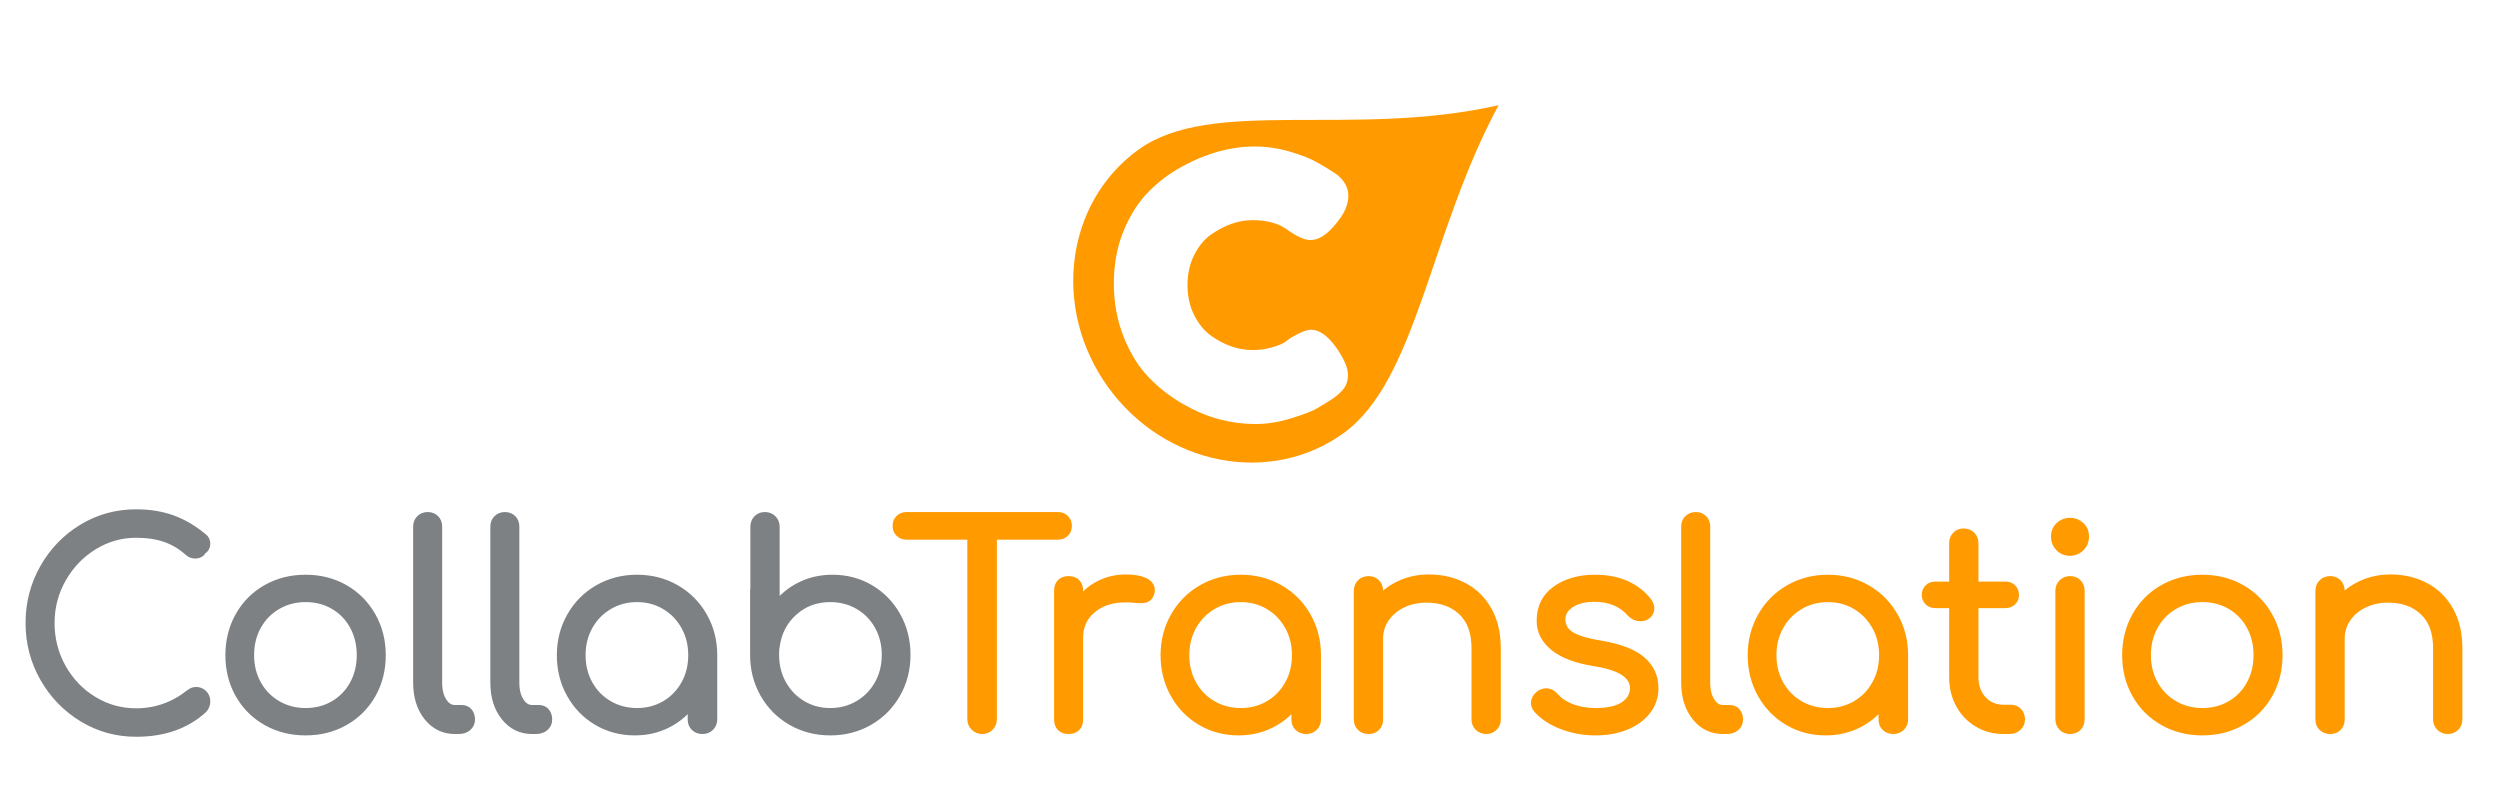 <?xml version="1.0" encoding="utf-8"?>
<!-- Generator: SketchAPI 2019.0.28 <https://api.sketch.io/> -->
<svg version="1.1" xmlns="http://www.w3.org/2000/svg" xmlns:xlink="http://www.w3.org/1999/xlink" xmlns:sketchjs="https://sketch.io/dtd/" sketchjs:metadata="eyJuYW1lIjoiTXkgRHJhd2luZyIsImRlc2NyaXB0aW9uIjoibWFkZSB3aXRoIGh0dHA6Ly9sb2dvbWFrci5jb20iLCJtZXRhZGF0YSI6eyJ1c2VyQWdlbnQiOnsidXNlckFnZW50IjoiTW96aWxsYS81LjAgKE1hY2ludG9zaDsgSW50ZWwgTWFjIE9TIFggMTBfMTVfNCkgQXBwbGVXZWJLaXQvNTM3LjM2IChLSFRNTCwgbGlrZSBHZWNrbykgQ2hyb21lLzgxLjAuNDA0NC4xMzggU2FmYXJpLzUzNy4zNiIsInBoYW50b20iOmZhbHNlLCJjaHJvbWVBcHAiOmZhbHNlLCJub2RlIjpmYWxzZSwibm9kZVdlYmtpdCI6ZmFsc2UsImVsZWN0cm9uIjpmYWxzZSwiZWRnZSI6ZmFsc2UsImZpcmVmb3giOmZhbHNlLCJpZSI6ZmFsc2UsIm9wZXJhIjpmYWxzZSwiY2hyb21lIjp0cnVlLCJzYWZhcmkiOmZhbHNlLCJpT1MiOmZhbHNlLCJibGFja2JlcnJ5IjpmYWxzZSwibWFjIjp0cnVlLCJ3aW5kb3dzIjpmYWxzZSwibGludXgiOmZhbHNlLCJhbmRyb2lkIjpmYWxzZSwibGFuZyI6InB0IiwiaGlzdG9yeSI6dHJ1ZSwiY2hvb3NlRW50cnkiOmZhbHNlLCJjc3NCYWNrZ3JvdW5kQmxlbmRNb2RlIjoiYmFja2dyb3VuZEJsZW5kTW9kZSIsImNzc0JhY2tncm91bmRDbGlwIjoiYmFja2dyb3VuZENsaXAiLCJjc3NGaWx0ZXIiOiJmaWx0ZXIiLCJjc3NUZXh0RmlsbENvbG9yIjoid2Via2l0VGV4dEZpbGxDb2xvciIsImNzc1RyYW5zZm9ybSI6InRyYW5zZm9ybSIsImNzc1RyYW5zZm9ybU9yaWdpbiI6InRyYW5zZm9ybU9yaWdpbiIsImNhbnZhcyI6dHJ1ZSwiY3R4SW1hZ2VTbW9vdGhpbmciOnRydWUsImN0eExpbmVEYXNoIjp0cnVlLCJjYW52YXNfaW9fYmxvYl9uYXRpdmUiOnRydWUsImN0eEJsaXAiOnRydWUsImdjbyI6eyJzb3VyY2Utb3ZlciI6dHJ1ZSwic291cmNlLWluIjp0cnVlLCJzb3VyY2Utb3V0Ijp0cnVlLCJzb3VyY2UtYXRvcCI6dHJ1ZSwiZGVzdGluYXRpb24tb3ZlciI6dHJ1ZSwiZGVzdGluYXRpb24taW4iOnRydWUsImRlc3RpbmF0aW9uLW91dCI6dHJ1ZSwiZGVzdGluYXRpb24tYXRvcCI6dHJ1ZSwibGlnaHRlciI6dHJ1ZSwiY29weSI6dHJ1ZSwieG9yIjp0cnVlLCJfX2NvbXBvc2l0ZSI6dHJ1ZSwibm9ybWFsIjp0cnVlLCJtdWx0aXBseSI6dHJ1ZSwic2NyZWVuIjp0cnVlLCJvdmVybGF5Ijp0cnVlLCJkYXJrZW4iOnRydWUsImxpZ2h0ZW4iOnRydWUsImNvbG9yLWRvZGdlIjp0cnVlLCJjb2xvci1idXJuIjp0cnVlLCJoYXJkLWxpZ2h0Ijp0cnVlLCJzb2Z0LWxpZ2h0Ijp0cnVlLCJkaWZmZXJlbmNlIjp0cnVlLCJleGNsdXNpb24iOnRydWUsImh1ZSI6dHJ1ZSwic2F0dXJhdGlvbiI6dHJ1ZSwiY29sb3IiOnRydWUsImx1bWlub3NpdHkiOnRydWUsIl9fYmxlbmQiOnRydWV9LCJwaXhlbFJhdGlvIjoxLCJjaHJvbWU2NERyYXdJbWFnZUJ1ZyI6ZmFsc2UsImluY29nbml0byI6ZmFsc2UsImNhbnZhc19pb19ibG9iIjp0cnVlLCJjbGlwYm9hcmQiOnRydWV9LCJncmlkT3ZlcmxheUlkIjoiZ3JpZE92ZXJsYXkiLCJpc0Nyb3BwZWQiOnRydWV9LCJjbGlwUGF0aCI6eyJlbmFibGVkIjp0cnVlfSwiZXhwb3J0RFBJIjo3MiwiZXhwb3J0Rm9ybWF0IjoicG5nIiwiZXhwb3J0UXVhbGl0eSI6MC45NSwidW5pdHMiOiJweCIsIndpZHRoIjo1NDgsImhlaWdodCI6MTc2LCJwYWdlcyI6eyJsZW5ndGgiOjEsImRhdGEiOlt7IndpZHRoIjo1NDgsImhlaWdodCI6MTc2fV19fQ==" width="548" height="176" viewBox="0 0 548 176" sketchjs:version="2019.0.28">
<defs>
	<pattern id="dna_4146799760" src="https://logomakr.com/media/gridOverlay" patternUnits="userSpaceOnUse" width="20" height="20">
	</pattern>
</defs>
<path sketchjs:tool="rectangle" style="fill: url(#dna_4146799760); stroke: transparent; mix-blend-mode: source-over; paint-order: stroke fill markers; fill-opacity: 1; stroke-dasharray: none; stroke-dashoffset: 0; stroke-linecap: round; stroke-linejoin: miter; stroke-miterlimit: 4; stroke-opacity: 1; stroke-width: 1; vector-effect: non-scaling-stroke;" d="M0 0 L548 0 548 176 0 176 z"/>
<g sketchjs:tool="clipart" style="mix-blend-mode: source-over;" transform="matrix(0.683,0.944,-0.884,0.639,294.277,-25.461)">
	<path d="M83.866 64.538c0 18.177-14.745 32.914-32.917 32.914-18.176 0-32.912-14.737-32.912-32.914 0-18.183 21.846-36.173 32.912-63.872 11.936 26.382 32.917 45.689 32.917 63.872z" sketchjs:uid="1" style="fill: #ff9a00; fill-opacity: 1;"/>
</g>
<g sketchjs:tool="fancyText" style="mix-blend-mode: source-over;" transform="matrix(1,0,0,1,-14,15)">
	<g sketchjs:uid="1">
		<g sketchjs:uid="2" style="paint-order: fill stroke markers;">
			<path d="M 296.219 61.024L 296.219 61.024L 297.623 60.01Q 300.275 58.45 301.367 58.45L 301.367 58.45Q 303.785 58.45 306.593 62.818L 306.593 62.818Q 308.309 65.548 308.309 67.186Q 308.309 68.824 307.256 69.916Q 306.203 71.008 304.799 71.866Q 303.395 72.724 302.108 73.504Q 300.821 74.284 296.843 75.532Q 292.865 76.78 289.16 76.78Q 285.455 76.78 281.672 75.805Q 277.889 74.83 273.872 72.529Q 269.855 70.228 266.657 66.913Q 263.459 63.598 261.392 58.411Q 259.325 53.224 259.325 47.14Q 259.325 41.056 261.353 36.103Q 263.381 31.15 266.54 27.913Q 269.699 24.676 273.755 22.492L 273.755 22.492Q 281.399 18.28 289.121 18.28L 289.121 18.28Q 292.787 18.28 296.57 19.411Q 300.353 20.542 302.303 21.712L 302.303 21.712L 304.175 22.804Q 305.579 23.662 306.359 24.208L 306.359 24.208Q 308.387 25.846 308.387 27.913Q 308.387 29.98 306.749 32.242L 306.749 32.242Q 303.707 36.454 301.289 36.454L 301.289 36.454Q 299.885 36.454 297.311 34.738L 297.311 34.738Q 294.035 32.086 288.575 32.086L 288.575 32.086Q 283.505 32.086 278.591 35.596L 278.591 35.596Q 276.251 37.312 274.691 40.432Q 273.131 43.552 273.131 47.491Q 273.131 51.43 274.691 54.55Q 276.251 57.67 278.669 59.464L 278.669 59.464Q 283.427 62.896 288.575 62.896L 288.575 62.896Q 290.993 62.896 293.138 62.272Q 295.283 61.648 296.219 61.024Z" sketchjs:uid="3" style="fill: #ffffff; stroke: #ffffff; stroke-width: 2.34; stroke-miterlimit: 10; paint-order: stroke fill markers;"/>
		</g>
	</g>
</g>
<g sketchjs:tool="fancyText" style="mix-blend-mode: source-over;" transform="matrix(1,0,0,1,-159,96)">
	<g sketchjs:uid="1">
		<g sketchjs:uid="2" style="paint-order: fill stroke markers;">
			<path d="M 188.841 64.6Q 182.481 64.6 177.141 61.36Q 171.801 58.12 168.651 52.6Q 165.501 47.08 165.501 40.54L 165.501 40.54Q 165.501 34.06 168.621 28.54Q 171.741 23.02 177.081 19.78Q 182.421 16.54 188.841 16.54L 188.841 16.54Q 193.161 16.54 196.701 17.8Q 200.241 19.06 203.541 21.82L 203.541 21.82Q 204.201 22.3 204.201 23.2L 204.201 23.2Q 204.201 23.68 203.961 24.07Q 203.721 24.46 203.301 24.64L 203.301 24.64Q 203.181 25.06 202.761 25.3Q 202.341 25.54 201.861 25.54L 201.861 25.54Q 200.961 25.54 200.361 25L 200.361 25Q 198.021 22.9 195.261 21.94Q 192.501 20.98 188.841 20.98L 188.841 20.98Q 183.801 20.98 179.481 23.65Q 175.161 26.32 172.611 30.82Q 170.061 35.32 170.061 40.54L 170.061 40.54Q 170.061 45.88 172.581 50.38Q 175.101 54.88 179.421 57.52Q 183.741 60.16 188.841 60.16L 188.841 60.16Q 195.381 60.16 200.661 55.96L 200.661 55.96Q 201.321 55.48 201.981 55.48L 201.981 55.48Q 202.881 55.48 203.541 56.11Q 204.201 56.74 204.201 57.76L 204.201 57.76Q 204.201 58.72 203.541 59.44L 203.541 59.44Q 197.901 64.6 188.841 64.6L 188.841 64.6ZZM 225.981 64.3Q 221.241 64.3 217.431 62.14Q 213.621 59.98 211.461 56.17Q 209.301 52.36 209.301 47.62L 209.301 47.62Q 209.301 42.88 211.461 39.04Q 213.621 35.2 217.431 33.04Q 221.241 30.88 225.981 30.88L 225.981 30.88Q 230.721 30.88 234.501 33.04Q 238.281 35.2 240.471 39.04Q 242.661 42.88 242.661 47.62L 242.661 47.62Q 242.661 52.36 240.501 56.17Q 238.341 59.98 234.531 62.14Q 230.721 64.3 225.981 64.3L 225.981 64.3ZZM 225.981 60.1Q 229.461 60.1 232.221 58.48Q 234.981 56.86 236.541 54.01Q 238.101 51.16 238.101 47.62L 238.101 47.62Q 238.101 44.02 236.541 41.17Q 234.981 38.32 232.221 36.7Q 229.461 35.08 225.981 35.08L 225.981 35.08Q 222.561 35.08 219.771 36.7Q 216.981 38.32 215.391 41.17Q 213.801 44.02 213.801 47.62L 213.801 47.62Q 213.801 51.16 215.391 54.01Q 216.981 56.86 219.771 58.48Q 222.561 60.1 225.981 60.1L 225.981 60.1ZZM 258.741 64Q 255.081 64 252.771 61.09Q 250.461 58.18 250.461 53.62L 250.461 53.62L 250.461 19.42Q 250.461 18.4 251.121 17.77Q 251.781 17.14 252.741 17.14L 252.741 17.14Q 253.761 17.14 254.391 17.77Q 255.021 18.4 255.021 19.42L 255.021 19.42L 255.021 53.62Q 255.021 56.2 256.071 57.82Q 257.121 59.44 258.741 59.44L 258.741 59.44L 260.241 59.44Q 261.141 59.44 261.681 60.07Q 262.221 60.7 262.221 61.72L 262.221 61.72Q 262.221 62.74 261.471 63.37Q 260.721 64 259.521 64L 259.521 64L 258.741 64ZZM 275.661 64Q 272.001 64 269.691 61.09Q 267.381 58.18 267.381 53.62L 267.381 53.62L 267.381 19.42Q 267.381 18.4 268.041 17.77Q 268.701 17.14 269.661 17.14L 269.661 17.14Q 270.681 17.14 271.311 17.77Q 271.941 18.4 271.941 19.42L 271.941 19.42L 271.941 53.62Q 271.941 56.2 272.991 57.82Q 274.041 59.44 275.661 59.44L 275.661 59.44L 277.161 59.44Q 278.061 59.44 278.601 60.07Q 279.141 60.7 279.141 61.72L 279.141 61.72Q 279.141 62.74 278.391 63.37Q 277.641 64 276.441 64L 276.441 64L 275.661 64ZZM 298.641 30.88Q 303.321 30.88 307.131 33.07Q 310.941 35.26 313.131 39.1Q 315.321 42.94 315.321 47.62L 315.321 47.62L 315.321 61.72Q 315.321 62.68 314.661 63.34Q 314.001 64 312.981 64L 312.981 64Q 311.961 64 311.301 63.37Q 310.641 62.74 310.641 61.72L 310.641 61.72L 310.641 58.12Q 308.541 61 305.301 62.65Q 302.061 64.3 298.161 64.3L 298.161 64.3Q 293.601 64.3 289.911 62.11Q 286.221 59.92 284.091 56.11Q 281.961 52.3 281.961 47.62L 281.961 47.62Q 281.961 42.94 284.151 39.1Q 286.341 35.26 290.151 33.07Q 293.961 30.88 298.641 30.88L 298.641 30.88ZZM 298.641 60.1Q 302.061 60.1 304.821 58.48Q 307.581 56.86 309.171 54.01Q 310.761 51.16 310.761 47.62L 310.761 47.62Q 310.761 44.08 309.171 41.23Q 307.581 38.38 304.821 36.73Q 302.061 35.08 298.641 35.08L 298.641 35.08Q 295.221 35.08 292.431 36.73Q 289.641 38.38 288.051 41.23Q 286.461 44.08 286.461 47.62L 286.461 47.62Q 286.461 51.16 288.051 54.01Q 289.641 56.86 292.431 58.48Q 295.221 60.1 298.641 60.1L 298.641 60.1ZZM 341.481 30.88Q 346.041 30.88 349.731 33.07Q 353.421 35.26 355.551 39.07Q 357.681 42.88 357.681 47.56L 357.681 47.56Q 357.681 52.24 355.491 56.08Q 353.301 59.92 349.491 62.11Q 345.681 64.3 341.001 64.3L 341.001 64.3Q 336.321 64.3 332.511 62.11Q 328.701 59.92 326.511 56.08Q 324.321 52.24 324.321 47.56L 324.321 47.56L 324.321 33.46Q 324.321 33.1 324.381 32.92L 324.381 32.92L 324.381 19.48Q 324.381 18.46 325.011 17.8Q 325.641 17.14 326.661 17.14L 326.661 17.14Q 327.681 17.14 328.341 17.8Q 329.001 18.46 329.001 19.48L 329.001 19.48L 329.001 37.06Q 331.101 34.18 334.341 32.53Q 337.581 30.88 341.481 30.88L 341.481 30.88ZZM 341.001 60.1Q 344.421 60.1 347.211 58.45Q 350.001 56.8 351.591 53.95Q 353.181 51.1 353.181 47.56L 353.181 47.56Q 353.181 44.02 351.591 41.17Q 350.001 38.32 347.211 36.7Q 344.421 35.08 341.001 35.08L 341.001 35.08Q 336.261 35.08 332.931 38.08Q 329.601 41.08 329.001 45.76L 329.001 45.76Q 329.001 45.94 328.941 46.06L 328.941 46.06Q 328.881 46.54 328.881 47.56L 328.881 47.56Q 328.881 51.1 330.471 53.95Q 332.061 56.8 334.821 58.45Q 337.581 60.1 341.001 60.1L 341.001 60.1Z" sketchjs:uid="3" style="fill: #7e8184; stroke: #7e8184; stroke-width: 1.8; stroke-miterlimit: 10; paint-order: stroke fill markers;"/>
		</g>
	</g>
</g>
<g sketchjs:tool="fancyText" style="mix-blend-mode: source-over;" transform="matrix(1,0,0,1,87,96)">
	<g sketchjs:uid="1">
		<g sketchjs:uid="2" style="paint-order: fill stroke markers;">
			<path d="M 144.896 17.14Q 145.856 17.14 146.456 17.74Q 147.056 18.34 147.056 19.3L 147.056 19.3Q 147.056 20.2 146.456 20.8Q 145.856 21.4 144.896 21.4L 144.896 21.4L 130.616 21.4L 130.616 61.66Q 130.616 62.62 129.956 63.31Q 129.296 64 128.276 64L 128.276 64Q 127.316 64 126.626 63.31Q 125.936 62.62 125.936 61.66L 125.936 61.66L 125.936 21.4L 111.716 21.4Q 110.756 21.4 110.156 20.8Q 109.556 20.2 109.556 19.3L 109.556 19.3Q 109.556 18.34 110.156 17.74Q 110.756 17.14 111.716 17.14L 111.716 17.14L 144.896 17.14ZZM 159.776 30.82Q 162.296 30.82 163.766 31.48Q 165.236 32.14 165.236 33.34L 165.236 33.34Q 165.236 33.7 165.176 33.88L 165.176 33.88Q 164.936 34.72 164.426 35.02Q 163.916 35.32 163.016 35.32L 163.016 35.32Q 162.476 35.32 161.156 35.2L 161.156 35.2Q 160.676 35.14 159.716 35.14L 159.716 35.14Q 155.216 35.14 152.366 37.54Q 149.516 39.94 149.516 43.78L 149.516 43.78L 149.516 61.72Q 149.516 62.8 148.916 63.4Q 148.316 64 147.236 64L 147.236 64Q 146.156 64 145.556 63.4Q 144.956 62.8 144.956 61.72L 144.956 61.72L 144.956 33.46Q 144.956 32.38 145.556 31.78Q 146.156 31.18 147.236 31.18L 147.236 31.18Q 148.316 31.18 148.916 31.78Q 149.516 32.38 149.516 33.46L 149.516 33.46L 149.516 36.1Q 151.256 33.58 153.956 32.2Q 156.656 30.82 159.776 30.82L 159.776 30.82ZZM 184.976 30.88Q 189.656 30.88 193.466 33.07Q 197.276 35.26 199.466 39.1Q 201.656 42.94 201.656 47.62L 201.656 47.62L 201.656 61.72Q 201.656 62.68 200.996 63.34Q 200.336 64 199.316 64L 199.316 64Q 198.296 64 197.636 63.37Q 196.976 62.74 196.976 61.72L 196.976 61.72L 196.976 58.12Q 194.876 61 191.636 62.65Q 188.396 64.3 184.496 64.3L 184.496 64.3Q 179.936 64.3 176.246 62.11Q 172.556 59.92 170.426 56.11Q 168.296 52.3 168.296 47.62L 168.296 47.62Q 168.296 42.94 170.486 39.1Q 172.676 35.26 176.486 33.07Q 180.296 30.88 184.976 30.88L 184.976 30.88ZZM 184.976 60.1Q 188.396 60.1 191.156 58.48Q 193.916 56.86 195.506 54.01Q 197.096 51.16 197.096 47.62L 197.096 47.62Q 197.096 44.08 195.506 41.23Q 193.916 38.38 191.156 36.73Q 188.396 35.08 184.976 35.08L 184.976 35.08Q 181.556 35.08 178.766 36.73Q 175.976 38.38 174.386 41.23Q 172.796 44.08 172.796 47.62L 172.796 47.62Q 172.796 51.16 174.386 54.01Q 175.976 56.86 178.766 58.48Q 181.556 60.1 184.976 60.1L 184.976 60.1ZZM 226.196 30.82Q 230.456 30.82 233.846 32.62Q 237.236 34.42 239.156 37.87Q 241.076 41.32 241.076 46.12L 241.076 46.12L 241.076 61.72Q 241.076 62.68 240.416 63.34Q 239.756 64 238.796 64L 238.796 64Q 237.776 64 237.116 63.34Q 236.456 62.68 236.456 61.72L 236.456 61.72L 236.456 46.12Q 236.456 40.78 233.486 37.99Q 230.516 35.2 225.716 35.2L 225.716 35.2Q 222.776 35.2 220.406 36.34Q 218.036 37.48 216.656 39.49Q 215.276 41.5 215.276 43.96L 215.276 43.96L 215.276 61.72Q 215.276 62.74 214.646 63.37Q 214.016 64 212.996 64L 212.996 64Q 211.976 64 211.316 63.37Q 210.656 62.74 210.656 61.72L 210.656 61.72L 210.656 33.52Q 210.656 32.5 211.316 31.84Q 211.976 31.18 212.996 31.18L 212.996 31.18Q 214.016 31.18 214.646 31.84Q 215.276 32.5 215.276 33.52L 215.276 33.52L 215.276 35.56Q 217.256 33.34 220.076 32.08Q 222.896 30.82 226.196 30.82L 226.196 30.82ZZM 262.736 64.3Q 259.016 64.3 255.596 63.04Q 252.176 61.78 250.076 59.5L 250.076 59.5Q 249.476 58.78 249.476 58.12L 249.476 58.12Q 249.476 57.1 250.436 56.32L 250.436 56.32Q 251.156 55.78 251.936 55.78L 251.936 55.78Q 252.956 55.78 253.676 56.62L 253.676 56.62Q 255.116 58.3 257.486 59.2Q 259.856 60.1 262.736 60.1L 262.736 60.1Q 266.936 60.1 269.036 58.66Q 271.136 57.22 271.196 54.88L 271.196 54.88Q 271.196 52.72 269.096 51.28Q 266.996 49.84 262.436 49.12L 262.436 49.12Q 256.556 48.16 253.646 45.79Q 250.736 43.42 250.736 40.06L 250.736 40.06Q 250.736 35.68 254.126 33.28Q 257.516 30.88 262.616 30.88L 262.616 30.88Q 266.576 30.88 269.516 32.23Q 272.456 33.58 274.256 35.98L 274.256 35.98Q 274.736 36.76 274.736 37.36L 274.736 37.36Q 274.736 38.38 273.776 38.98L 273.776 38.98Q 273.356 39.28 272.636 39.28L 272.636 39.28Q 271.376 39.28 270.536 38.38L 270.536 38.38Q 267.596 35.02 262.496 35.02L 262.496 35.02Q 259.196 35.02 257.216 36.37Q 255.236 37.72 255.236 39.76L 255.236 39.76Q 255.236 41.92 257.096 43.21Q 258.956 44.5 263.696 45.28L 263.696 45.28Q 270.116 46.36 272.876 48.79Q 275.636 51.22 275.636 54.82L 275.636 54.82Q 275.636 57.58 273.986 59.74Q 272.336 61.9 269.396 63.1Q 266.456 64.3 262.736 64.3L 262.736 64.3ZZM 290.696 64Q 287.036 64 284.726 61.09Q 282.416 58.18 282.416 53.62L 282.416 53.62L 282.416 19.42Q 282.416 18.4 283.076 17.77Q 283.736 17.14 284.696 17.14L 284.696 17.14Q 285.716 17.14 286.346 17.77Q 286.976 18.4 286.976 19.42L 286.976 19.42L 286.976 53.62Q 286.976 56.2 288.026 57.82Q 289.076 59.44 290.696 59.44L 290.696 59.44L 292.196 59.44Q 293.096 59.44 293.636 60.07Q 294.176 60.7 294.176 61.72L 294.176 61.72Q 294.176 62.74 293.426 63.37Q 292.676 64 291.476 64L 291.476 64L 290.696 64ZZM 313.676 30.88Q 318.356 30.88 322.166 33.07Q 325.976 35.26 328.166 39.1Q 330.356 42.94 330.356 47.62L 330.356 47.62L 330.356 61.72Q 330.356 62.68 329.696 63.34Q 329.036 64 328.016 64L 328.016 64Q 326.996 64 326.336 63.37Q 325.676 62.74 325.676 61.72L 325.676 61.72L 325.676 58.12Q 323.576 61 320.336 62.65Q 317.096 64.3 313.196 64.3L 313.196 64.3Q 308.636 64.3 304.946 62.11Q 301.256 59.92 299.126 56.11Q 296.996 52.3 296.996 47.62L 296.996 47.62Q 296.996 42.94 299.186 39.1Q 301.376 35.26 305.186 33.07Q 308.996 30.88 313.676 30.88L 313.676 30.88ZZM 313.676 60.1Q 317.096 60.1 319.856 58.48Q 322.616 56.86 324.206 54.01Q 325.796 51.16 325.796 47.62L 325.796 47.62Q 325.796 44.08 324.206 41.23Q 322.616 38.38 319.856 36.73Q 317.096 35.08 313.676 35.08L 313.676 35.08Q 310.256 35.08 307.466 36.73Q 304.676 38.38 303.086 41.23Q 301.496 44.08 301.496 47.62L 301.496 47.62Q 301.496 51.16 303.086 54.01Q 304.676 56.86 307.466 58.48Q 310.256 60.1 313.676 60.1L 313.676 60.1ZZM 353.816 59.38Q 354.776 59.38 355.376 60.04Q 355.976 60.7 355.976 61.72L 355.976 61.72Q 355.976 62.68 355.256 63.34Q 354.536 64 353.456 64L 353.456 64L 352.196 64Q 349.016 64 346.496 62.47Q 343.976 60.94 342.566 58.33Q 341.156 55.72 341.156 52.42L 341.156 52.42L 341.156 36.4L 337.256 36.4Q 336.296 36.4 335.726 35.83Q 335.156 35.26 335.156 34.42L 335.156 34.42Q 335.156 33.52 335.726 32.95Q 336.296 32.38 337.256 32.38L 337.256 32.38L 341.156 32.38L 341.156 23.08Q 341.156 22.06 341.786 21.4Q 342.416 20.74 343.436 20.74L 343.436 20.74Q 344.456 20.74 345.116 21.4Q 345.776 22.06 345.776 23.08L 345.776 23.08L 345.776 32.38L 352.556 32.38Q 353.516 32.38 354.086 32.95Q 354.656 33.52 354.656 34.42L 354.656 34.42Q 354.656 35.26 354.086 35.83Q 353.516 36.4 352.556 36.4L 352.556 36.4L 345.776 36.4L 345.776 52.42Q 345.776 55.48 347.576 57.43Q 349.376 59.38 352.196 59.38L 352.196 59.38L 353.816 59.38ZZM 366.776 64Q 365.756 64 365.096 63.34Q 364.436 62.68 364.436 61.66L 364.436 61.66L 364.436 33.52Q 364.436 32.5 365.096 31.84Q 365.756 31.18 366.776 31.18L 366.776 31.18Q 367.796 31.18 368.426 31.84Q 369.056 32.5 369.056 33.52L 369.056 33.52L 369.056 61.66Q 369.056 62.68 368.426 63.34Q 367.796 64 366.776 64L 366.776 64ZZM 366.716 24.94Q 365.336 24.94 364.406 23.98Q 363.476 23.02 363.476 21.64L 363.476 21.64Q 363.476 20.2 364.436 19.3Q 365.396 18.4 366.776 18.4L 366.776 18.4Q 368.096 18.4 369.056 19.3Q 370.016 20.2 370.016 21.64L 370.016 21.64Q 370.016 23.02 369.056 23.98Q 368.096 24.94 366.716 24.94L 366.716 24.94ZZM 395.756 64.3Q 391.016 64.3 387.206 62.14Q 383.396 59.98 381.236 56.17Q 379.076 52.36 379.076 47.62L 379.076 47.62Q 379.076 42.88 381.236 39.04Q 383.396 35.2 387.206 33.04Q 391.016 30.88 395.756 30.88L 395.756 30.88Q 400.496 30.88 404.276 33.04Q 408.056 35.2 410.246 39.04Q 412.436 42.88 412.436 47.62L 412.436 47.62Q 412.436 52.36 410.276 56.17Q 408.116 59.98 404.306 62.14Q 400.496 64.3 395.756 64.3L 395.756 64.3ZZM 395.756 60.1Q 399.236 60.1 401.996 58.48Q 404.756 56.86 406.316 54.01Q 407.876 51.16 407.876 47.62L 407.876 47.62Q 407.876 44.02 406.316 41.17Q 404.756 38.32 401.996 36.7Q 399.236 35.08 395.756 35.08L 395.756 35.08Q 392.336 35.08 389.546 36.7Q 386.756 38.32 385.166 41.17Q 383.576 44.02 383.576 47.62L 383.576 47.62Q 383.576 51.16 385.166 54.01Q 386.756 56.86 389.546 58.48Q 392.336 60.1 395.756 60.1L 395.756 60.1ZZM 436.976 30.82Q 441.236 30.82 444.626 32.62Q 448.016 34.42 449.936 37.87Q 451.856 41.32 451.856 46.12L 451.856 46.12L 451.856 61.72Q 451.856 62.68 451.196 63.34Q 450.536 64 449.576 64L 449.576 64Q 448.556 64 447.896 63.34Q 447.236 62.68 447.236 61.72L 447.236 61.72L 447.236 46.12Q 447.236 40.78 444.266 37.99Q 441.296 35.2 436.496 35.2L 436.496 35.2Q 433.556 35.2 431.186 36.34Q 428.816 37.48 427.436 39.49Q 426.056 41.5 426.056 43.96L 426.056 43.96L 426.056 61.72Q 426.056 62.74 425.426 63.37Q 424.796 64 423.776 64L 423.776 64Q 422.756 64 422.096 63.37Q 421.436 62.74 421.436 61.72L 421.436 61.72L 421.436 33.52Q 421.436 32.5 422.096 31.84Q 422.756 31.18 423.776 31.18L 423.776 31.18Q 424.796 31.18 425.426 31.84Q 426.056 32.5 426.056 33.52L 426.056 33.52L 426.056 35.56Q 428.036 33.34 430.856 32.08Q 433.676 30.82 436.976 30.82L 436.976 30.82Z" sketchjs:uid="3" style="fill: #ff9a00; stroke: #ff9a00; stroke-width: 1.8; stroke-miterlimit: 10; paint-order: stroke fill markers;"/>
		</g>
	</g>
</g>
</svg>